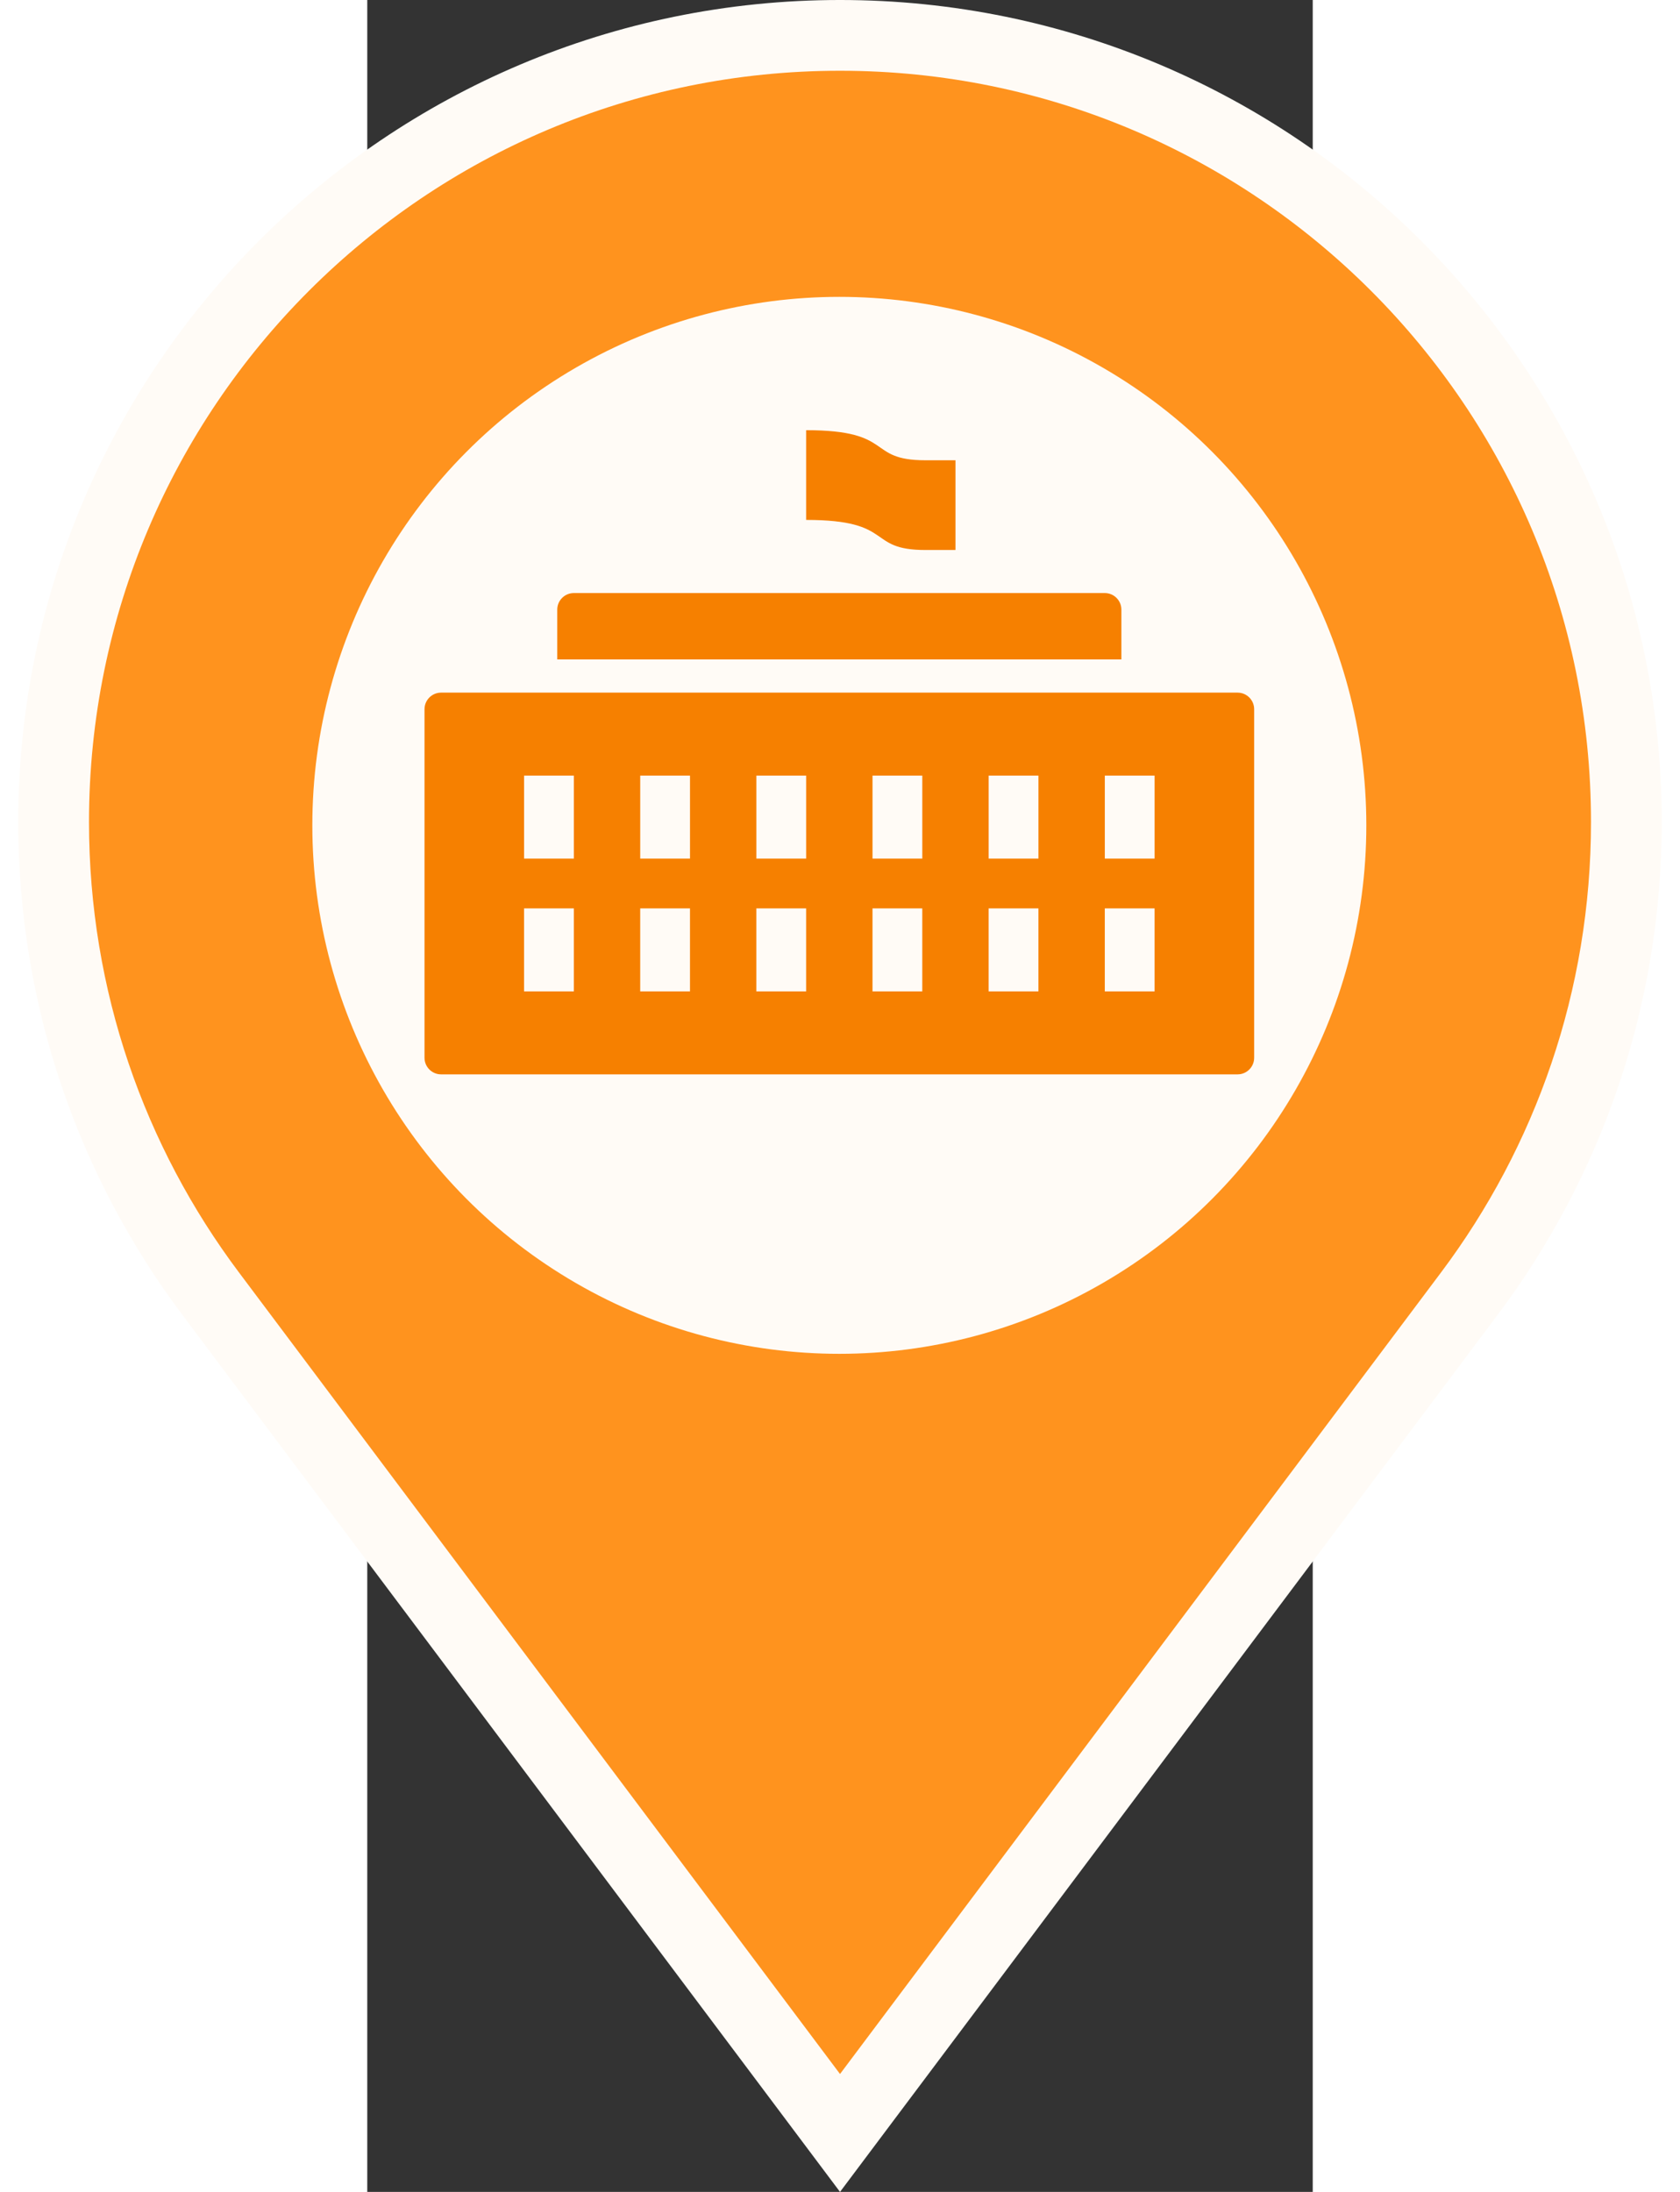 <svg width="46" height="60" version="1.1" viewBox="0 0 218.77 507.04" xmlns="http://www.w3.org/2000/svg">
 <rect x="0" y="0" width="218.77" height="507.04" fill="#333333" stroke="none"/>
 <g transform="translate(-133.22 8.183)" stroke="#fff" stroke-width="16.368" fill="#ff931e">
  <path d="m242.61 0c-100.48 0-181.96 81.473-181.96 181.96 0 40.928 13.504 78.659 36.31 109.08l145.65 194.18 145.64-194.18c22.808-30.416 36.31-68.146 36.31-109.08 0-100.48-81.473-181.96-181.96-181.96z" stroke="#fffbf6" stroke-width="16.368" fill="#ff931e"/>
 </g>
 <ellipse cx="109.23" cy="190.92" rx="121.94" ry="122.25" fill="#fffbf6" stroke-width="1.618"/>
 <path d="m101.55 99.513v20.755c20.732 0 13.77 6.959 27.595 6.959h6.959v-20.756h-6.959c-13.821 0-6.863-6.959-27.595-6.959zm-53.75 37.673c-2.119 0-3.839 1.72-3.839 3.839v11.518h130.53v-11.518c0-2.119-1.716-3.839-3.839-3.839zm-30.714 23.036c-2.119 0-3.839 1.716-3.839 3.839v80.625c0 2.123 1.72 3.84 3.839 3.84h184.29c2.123 0 3.839-1.716 3.839-3.84v-80.625c0-2.123-1.716-3.839-3.839-3.839zm19.197 19.197h11.518v19.197h-11.518zm26.875 0h11.518v19.197h-11.518zm26.875 0h11.518v19.197h-11.518zm26.875 0h11.518v19.197h-11.518zm26.875 0h11.518v19.197h-11.518zm26.875 0h11.518v19.197h-11.518zm-134.38 30.714h11.518v19.197h-11.518zm26.875 0h11.518v19.197h-11.518zm26.875 0h11.518v19.197h-11.518zm26.875 0h11.518v19.197h-11.518zm26.875 0h11.518v19.197h-11.518zm26.875 0h11.518v19.197h-11.518z" stroke-width="3.839" fill="#f68000"/>
</svg>
